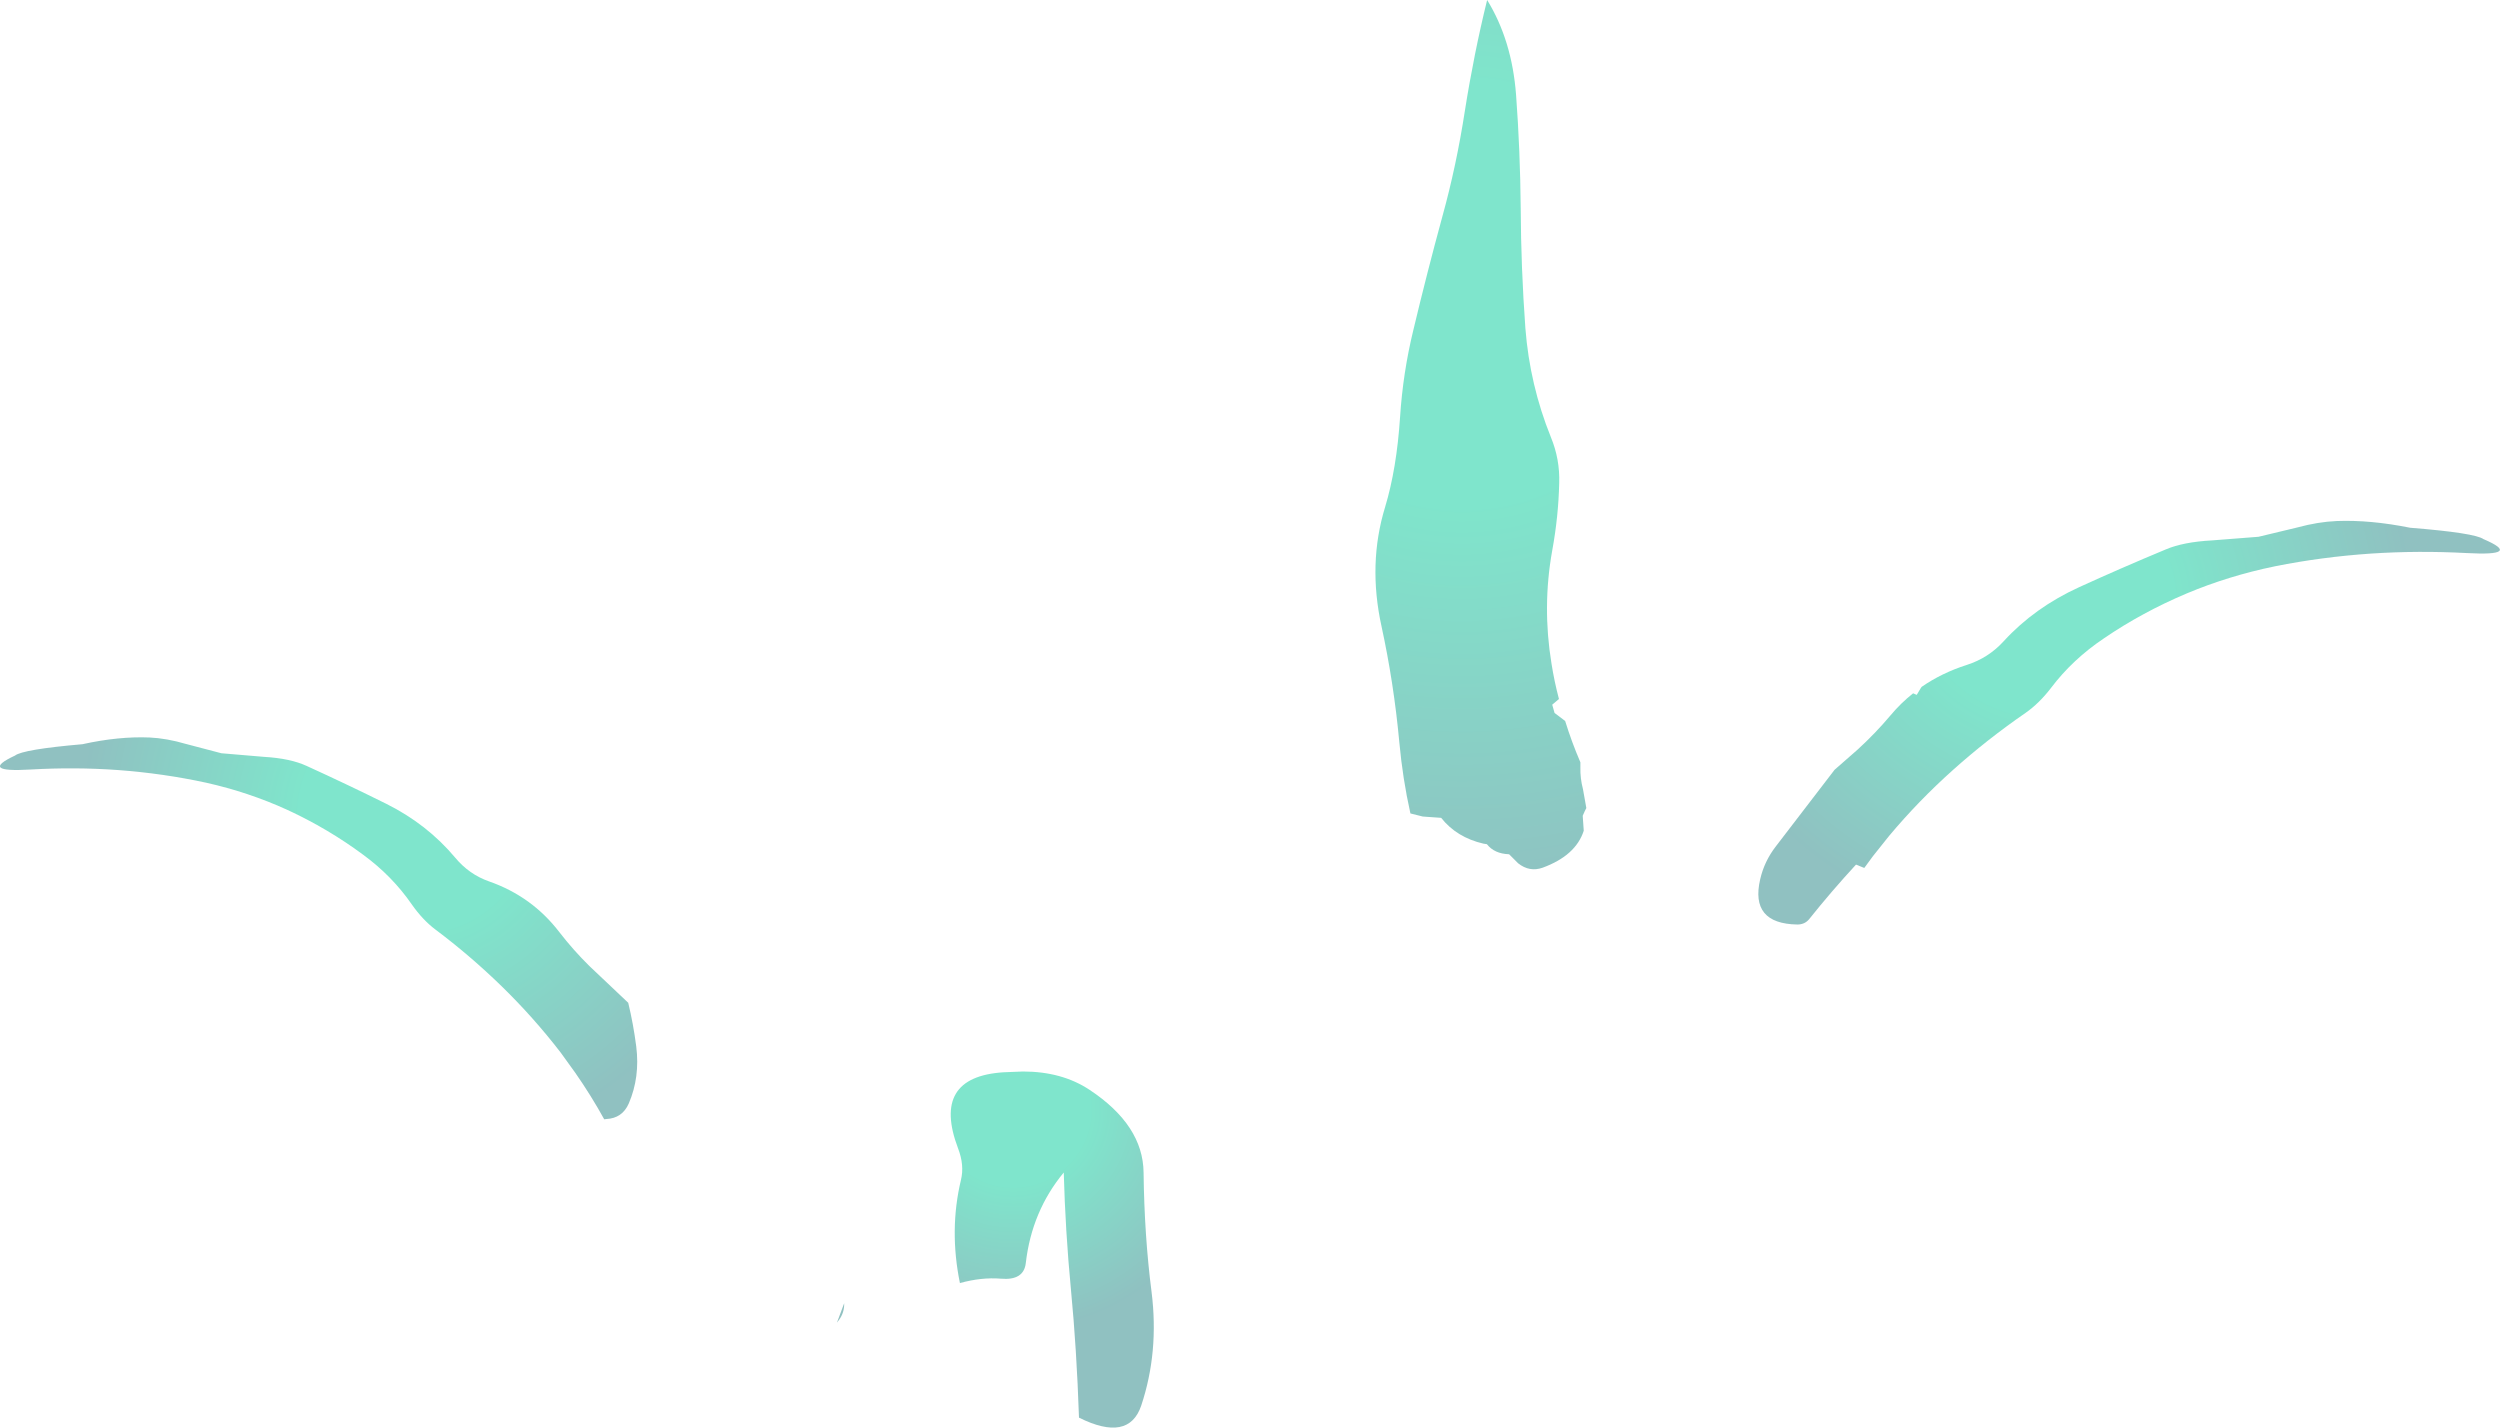 <?xml version="1.0" encoding="UTF-8" standalone="no"?>
<svg xmlns:xlink="http://www.w3.org/1999/xlink" height="276.35px" width="483.9px" xmlns="http://www.w3.org/2000/svg">
  <g transform="matrix(1.0, 0.0, 0.0, 1.0, 252.9, 64.05)">
    <path d="M-89.5 188.2 Q-89.45 190.05 -90.55 191.5 L-90.9 191.95 -89.5 188.2 M-158.25 106.55 Q-149.95 109.45 -144.65 116.35 -141.95 119.85 -138.8 122.95 L-131.3 130.05 Q-130.3 134.2 -129.75 138.5 -129.0 144.45 -131.2 149.55 -132.45 152.4 -135.55 152.55 L-135.95 152.6 Q-138.45 148.05 -141.55 143.6 L-144.4 139.65 Q-149.65 132.85 -155.75 126.9 -161.85 120.95 -168.65 115.85 -171.1 114.0 -173.2 111.0 -177.0 105.5 -182.6 101.4 -189.4 96.35 -197.3 92.7 -204.75 89.3 -213.0 87.45 -221.3 85.65 -230.05 85.0 -238.4 84.4 -247.0 84.9 -257.05 85.5 -250.0 82.2 -248.45 81.0 -236.95 80.0 -229.9 78.45 -223.95 78.7 -220.65 78.85 -216.9 79.95 L-210.05 81.75 -201.75 82.45 Q-196.7 82.75 -193.55 84.2 -185.65 87.8 -178.2 91.5 -170.25 95.45 -164.8 101.95 -162.1 105.2 -158.25 106.55" fill="url(#gradient0)" fill-rule="evenodd" stroke="none"/>
    <path d="M20.65 -0.1 Q23.3 -11.2 26.3 -22.2 29.0 -31.95 30.65 -42.65 32.4 -53.7 34.95 -64.05 39.75 -56.25 40.55 -45.7 41.35 -34.95 41.45 -23.7 41.5 -12.25 42.35 -0.55 43.2 10.45 47.3 20.6 49.05 24.85 48.9 29.45 48.75 35.95 47.55 42.5 45.6 53.35 47.4 64.35 47.95 67.85 48.85 71.25 L47.55 72.35 48.0 73.95 50.05 75.5 Q51.3 79.55 53.0 83.5 L53.0 84.5 Q52.95 86.6 53.5 88.7 L54.15 92.35 53.85 92.95 53.45 93.85 53.65 96.75 Q52.1 101.55 45.7 103.9 43.15 104.8 40.95 103.05 L39.2 101.3 Q36.35 101.2 34.9 99.35 L34.25 99.25 Q29.05 98.05 26.05 94.25 L22.5 94.0 20.1 93.4 Q18.6 86.7 17.95 79.6 16.9 68.2 14.5 57.15 11.85 45.05 15.2 34.1 17.45 26.65 18.1 16.65 18.65 8.15 20.65 -0.1" fill="url(#gradient1)" fill-rule="evenodd" stroke="none"/>
    <path d="M227.8 40.3 Q235.5 43.6 224.55 43.0 215.15 42.5 206.05 43.1 196.5 43.75 187.5 45.55 178.5 47.4 170.4 50.8 161.75 54.45 154.35 59.5 148.25 63.6 144.1 69.1 141.8 72.1 139.15 73.95 131.75 79.05 125.1 85.0 118.45 90.95 112.75 97.75 L109.6 101.7 107.95 103.95 106.35 103.3 Q101.6 108.45 97.25 113.9 96.4 114.9 95.0 114.9 85.8 114.75 87.8 106.15 88.6 102.65 90.85 99.75 L102.2 84.95 106.65 81.05 Q110.05 77.95 113.0 74.45 115.0 72.05 117.4 70.15 L118.1 70.45 118.85 69.2 119.05 68.9 Q122.95 66.2 127.8 64.65 132.0 63.3 134.95 60.05 140.9 53.55 149.55 49.6 157.65 45.9 166.3 42.3 169.7 40.85 175.25 40.55 L184.25 39.85 191.75 38.05 Q195.8 36.95 199.4 36.8 205.9 36.55 213.6 38.1 226.1 39.1 227.8 40.3" fill="url(#gradient2)" fill-rule="evenodd" stroke="none"/>
    <path d="M-54.9 143.35 Q-47.35 143.35 -42.0 146.9 -31.65 153.75 -31.55 162.9 -31.4 175.15 -30.0 186.05 -28.55 197.65 -32.0 208.0 -34.4 215.15 -44.05 210.35 -44.5 197.1 -45.6 185.65 -46.7 174.1 -47.0 162.9 -53.2 170.4 -54.35 180.45 -54.75 183.85 -59.2 183.45 -62.95 183.15 -67.1 184.3 -69.2 174.0 -66.9 164.35 -66.2 161.5 -67.45 158.25 -72.7 144.4 -58.65 143.5 L-54.9 143.35" fill="url(#gradient3)" fill-rule="evenodd" stroke="none"/>
  </g>
  <defs>
    <radialGradient cx="0" cy="0" gradientTransform="matrix(0.121, 0.0, 0.0, 0.121, -172.5, 93.95)" gradientUnits="userSpaceOnUse" id="gradient0" r="819.2" spreadMethod="pad">
      <stop offset="0.22" stop-color="#00cc99" stop-opacity="0.502"/>
      <stop offset="0.651" stop-color="#218383" stop-opacity="0.502"/>
    </radialGradient>
    <radialGradient cx="0" cy="0" gradientTransform="matrix(0.222, 0.0, 0.0, 0.222, 30.05, -7.2)" gradientUnits="userSpaceOnUse" id="gradient1" r="819.2" spreadMethod="pad">
      <stop offset="0.22" stop-color="#00cc99" stop-opacity="0.502"/>
      <stop offset="0.651" stop-color="#218383" stop-opacity="0.502"/>
    </radialGradient>
    <radialGradient cx="0" cy="0" gradientTransform="matrix(-0.132, 0.0, 0.0, 0.121, 143.35, 52.05)" gradientUnits="userSpaceOnUse" id="gradient2" r="819.2" spreadMethod="pad">
      <stop offset="0.22" stop-color="#00cc99" stop-opacity="0.502"/>
      <stop offset="0.651" stop-color="#218383" stop-opacity="0.502"/>
    </radialGradient>
    <radialGradient cx="0" cy="0" gradientTransform="matrix(0.08, 0.0, 0.0, 0.08, -56.75, 150.7)" gradientUnits="userSpaceOnUse" id="gradient3" r="819.2" spreadMethod="pad">
      <stop offset="0.22" stop-color="#00cc99" stop-opacity="0.502"/>
      <stop offset="0.651" stop-color="#218383" stop-opacity="0.502"/>
    </radialGradient>
  </defs>
</svg>

